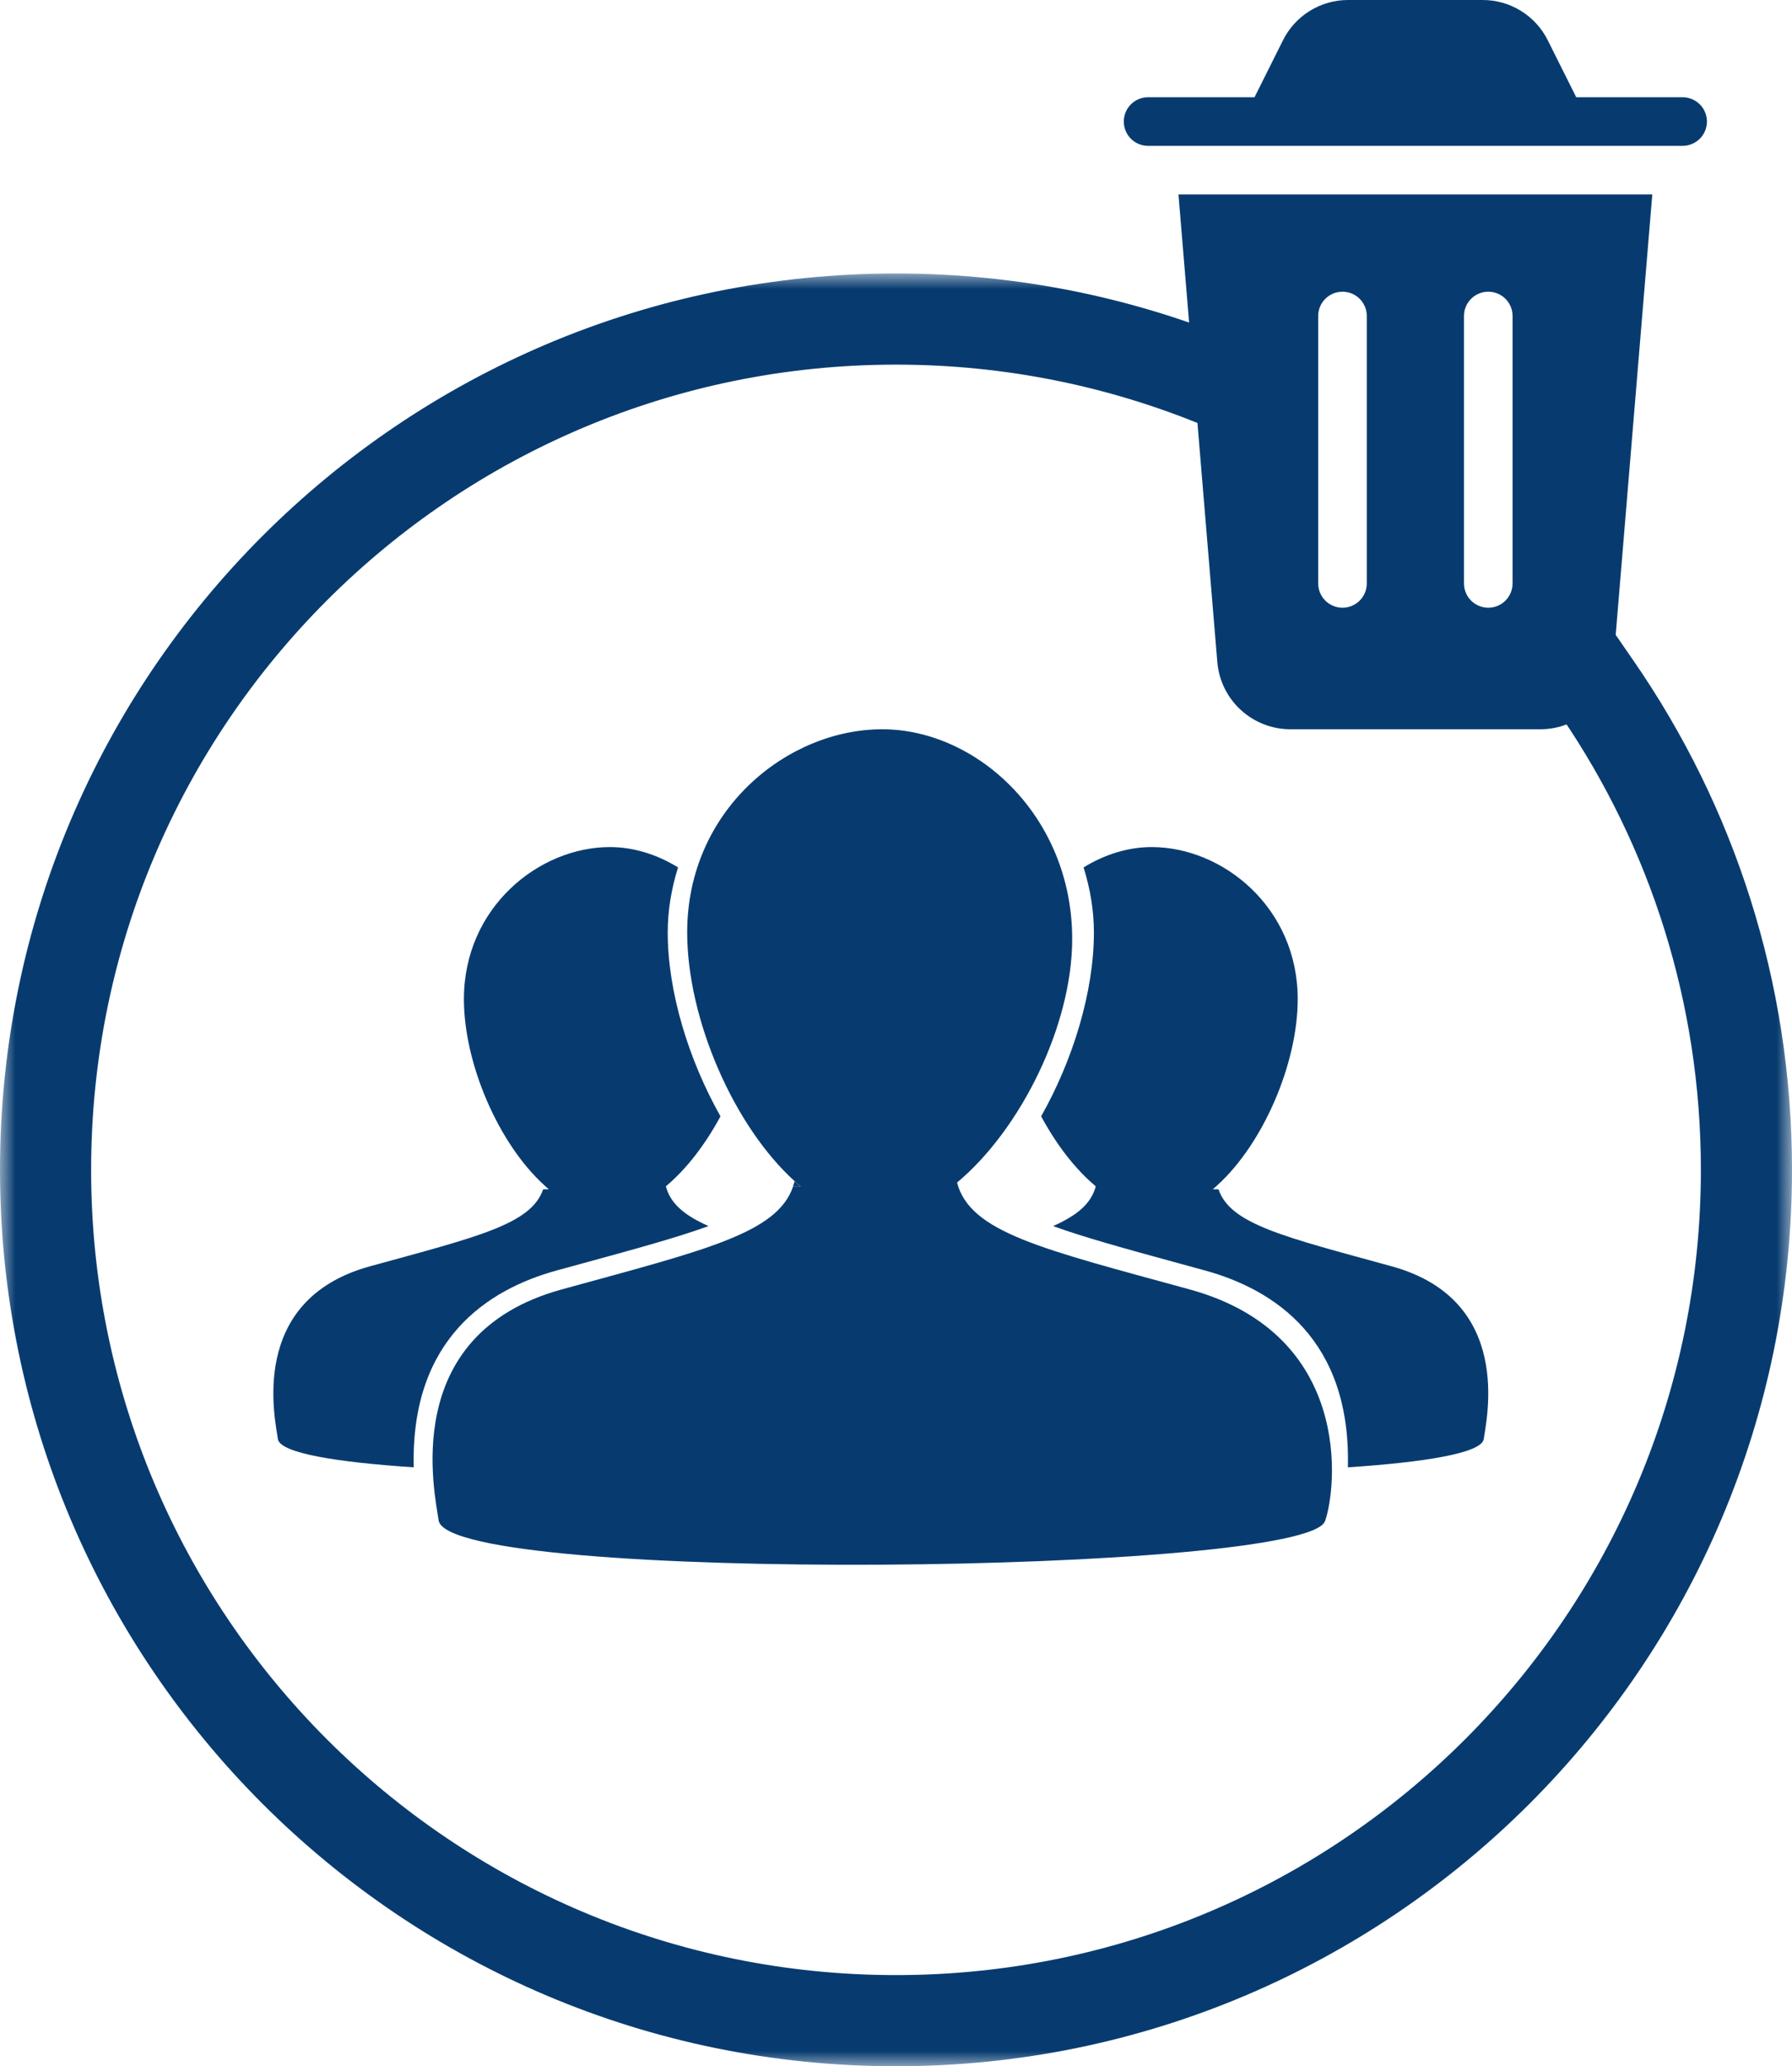 <svg width="59" height="68" viewBox="0 0 59 68" fill="none" xmlns="http://www.w3.org/2000/svg">
<path d="M26.111 39.05H26.364C26.294 38.992 26.226 38.938 26.165 38.874C24.157 37.06 22.625 33.535 22.625 30.685C22.625 26.652 25.926 24 29.047 24C32.166 24 35.301 26.869 35.301 30.9C35.301 33.749 33.607 37.167 31.51 38.918C31.941 40.562 34.3 41.1 39.166 42.434C44.573 43.918 44.005 48.996 43.626 50.058C43.001 51.81 14.973 52.135 14.445 50.058C14.327 49.198 13.088 43.918 18.496 42.434C23.228 41.135 25.585 40.59 26.111 39.05Z" fill="#073B70"/>
<path d="M26.361 39.05H26.107C26.128 38.992 26.144 38.935 26.161 38.874C26.222 38.938 26.291 38.992 26.361 39.05Z" fill="#073B70"/>
<path d="M18.331 41.81L19.235 41.563C20.95 41.094 22.309 40.721 23.328 40.35C22.529 39.996 22.071 39.606 21.923 39.041C22.61 38.468 23.23 37.649 23.721 36.738C22.671 34.878 21.984 32.636 21.984 30.685C21.984 29.971 22.104 29.248 22.324 28.547C21.632 28.119 20.856 27.877 20.08 27.877C17.744 27.877 15.274 29.862 15.274 32.88C15.274 35.012 16.421 37.651 17.923 39.008C17.969 39.056 18.02 39.096 18.072 39.14H17.882C17.489 40.293 15.725 40.7 12.184 41.673C8.137 42.783 9.065 46.734 9.152 47.377C9.266 47.824 11.084 48.122 13.622 48.289C13.517 44.088 16.041 42.438 18.331 41.81Z" fill="#073B70"/>
<path d="M39.669 41.81L38.765 41.563C37.05 41.094 35.691 40.721 34.672 40.35C35.471 39.996 35.928 39.606 36.077 39.041C35.39 38.468 34.769 37.649 34.279 36.738C35.329 34.878 36.016 32.636 36.016 30.685C36.016 29.971 35.895 29.248 35.676 28.547C36.368 28.119 37.144 27.877 37.919 27.877C40.256 27.877 42.726 29.862 42.726 32.88C42.726 35.012 41.579 37.651 40.077 39.008C40.031 39.056 39.98 39.096 39.928 39.14H40.118C40.511 40.293 42.275 40.7 45.816 41.673C49.862 42.783 48.935 46.734 48.848 47.377C48.734 47.824 46.916 48.122 44.378 48.289C44.483 44.088 41.959 42.438 39.669 41.81Z" fill="#073B70"/>
<mask id="path-5-outside-1_701_5115" maskUnits="userSpaceOnUse" x="0" y="9" width="59" height="59" fill="black">
<rect fill="white" y="9" width="59" height="59"/>
<path fill-rule="evenodd" clip-rule="evenodd" d="M40.575 12.232C37.171 10.795 33.428 10 29.5 10C13.76 10 1 22.76 1 38.5C1 54.24 13.76 67 29.5 67C45.24 67 58 54.24 58 38.5C58 32.494 56.142 26.921 52.969 22.326C52.743 22.579 52.502 22.817 52.246 23.04C55.246 27.445 57 32.768 57 38.5C57 53.688 44.688 66 29.5 66C14.312 66 2 53.688 2 38.5C2 23.312 14.312 11 29.5 11C33.227 11 36.781 11.741 40.022 13.085C40.189 12.788 40.374 12.504 40.575 12.232Z"/>
</mask>
<path fill-rule="evenodd" clip-rule="evenodd" d="M40.575 12.232C37.171 10.795 33.428 10 29.5 10C13.76 10 1 22.76 1 38.5C1 54.24 13.76 67 29.5 67C45.24 67 58 54.24 58 38.5C58 32.494 56.142 26.921 52.969 22.326C52.743 22.579 52.502 22.817 52.246 23.04C55.246 27.445 57 32.768 57 38.5C57 53.688 44.688 66 29.5 66C14.312 66 2 53.688 2 38.5C2 23.312 14.312 11 29.5 11C33.227 11 36.781 11.741 40.022 13.085C40.189 12.788 40.374 12.504 40.575 12.232Z" fill="#073B70"/>
<path d="M40.575 12.232L41.378 12.829L42.138 11.806L40.964 11.311L40.575 12.232ZM52.969 22.326L53.792 21.758L53.07 20.712L52.223 21.66L52.969 22.326ZM52.246 23.04L51.59 22.285L50.919 22.868L51.419 23.603L52.246 23.04ZM40.022 13.085L39.639 14.008L40.459 14.348L40.894 13.575L40.022 13.085ZM40.964 11.311C37.439 9.822 33.564 9 29.5 9V11C33.292 11 36.903 11.767 40.187 13.153L40.964 11.311ZM29.5 9C13.208 9 0 22.208 0 38.5H2C2 23.312 14.312 11 29.5 11V9ZM0 38.5C0 54.792 13.208 68 29.5 68V66C14.312 66 2 53.688 2 38.5H0ZM29.5 68C45.792 68 59 54.792 59 38.5H57C57 53.688 44.688 66 29.5 66V68ZM59 38.5C59 32.284 57.077 26.515 53.792 21.758L52.146 22.894C55.207 27.328 57 32.703 57 38.5H59ZM52.223 21.66C52.026 21.882 51.814 22.09 51.59 22.285L52.902 23.795C53.19 23.545 53.461 23.276 53.715 22.992L52.223 21.66ZM58 38.5C58 32.561 56.182 27.043 53.073 22.477L51.419 23.603C54.31 27.848 56 32.975 56 38.5H58ZM29.5 67C45.24 67 58 54.24 58 38.5H56C56 53.136 44.136 65 29.5 65V67ZM1 38.5C1 54.24 13.76 67 29.5 67V65C14.864 65 3 53.136 3 38.5H1ZM29.5 10C13.76 10 1 22.76 1 38.5H3C3 23.864 14.864 12 29.5 12V10ZM40.405 12.161C37.044 10.768 33.361 10 29.5 10V12C33.093 12 36.517 12.715 39.639 14.008L40.405 12.161ZM40.894 13.575C41.039 13.316 41.201 13.066 41.378 12.829L39.773 11.636C39.546 11.941 39.338 12.261 39.15 12.595L40.894 13.575Z" fill="#073B70" mask="url(#path-5-outside-1_701_5115)"/>
<path d="M40.08 21.8C40.133 22.399 40.408 22.956 40.851 23.363C41.293 23.769 41.871 23.997 42.472 24H50.728C51.329 23.997 51.907 23.769 52.349 23.363C52.792 22.956 53.066 22.399 53.12 21.8L54.4 6.4H38.8L40.08 21.8ZM48.2 10.4C48.2 10.188 48.284 9.984 48.434 9.834C48.584 9.684 48.788 9.6 49 9.6C49.212 9.6 49.416 9.684 49.566 9.834C49.716 9.984 49.8 10.188 49.8 10.4V19.2C49.8 19.412 49.716 19.616 49.566 19.766C49.416 19.916 49.212 20 49 20C48.788 20 48.584 19.916 48.434 19.766C48.284 19.616 48.2 19.412 48.2 19.2V10.4ZM43.4 10.4C43.4 10.188 43.484 9.984 43.634 9.834C43.784 9.684 43.988 9.6 44.2 9.6C44.412 9.6 44.616 9.684 44.766 9.834C44.916 9.984 45 10.188 45 10.4V19.2C45 19.412 44.916 19.616 44.766 19.766C44.616 19.916 44.412 20 44.2 20C43.988 20 43.784 19.916 43.634 19.766C43.484 19.616 43.4 19.412 43.4 19.2V10.4ZM56.2 4C56.199 4.212 56.115 4.415 55.965 4.565C55.815 4.715 55.612 4.799 55.4 4.8H37.8C37.588 4.8 37.384 4.716 37.234 4.566C37.084 4.416 37 4.212 37 4C37 3.788 37.084 3.584 37.234 3.434C37.384 3.284 37.588 3.2 37.8 3.2H41.304L42.24 1.328C42.439 0.928 42.746 0.591 43.126 0.357C43.507 0.122 43.945 -0.002 44.392 1.60436e-05H48.808C49.255 -0.002 49.693 0.122 50.074 0.357C50.454 0.591 50.761 0.928 50.96 1.328L51.896 3.2H55.4C55.612 3.201 55.815 3.285 55.965 3.435C56.115 3.585 56.199 3.788 56.2 4Z" fill="#073B70"/>
</svg>
